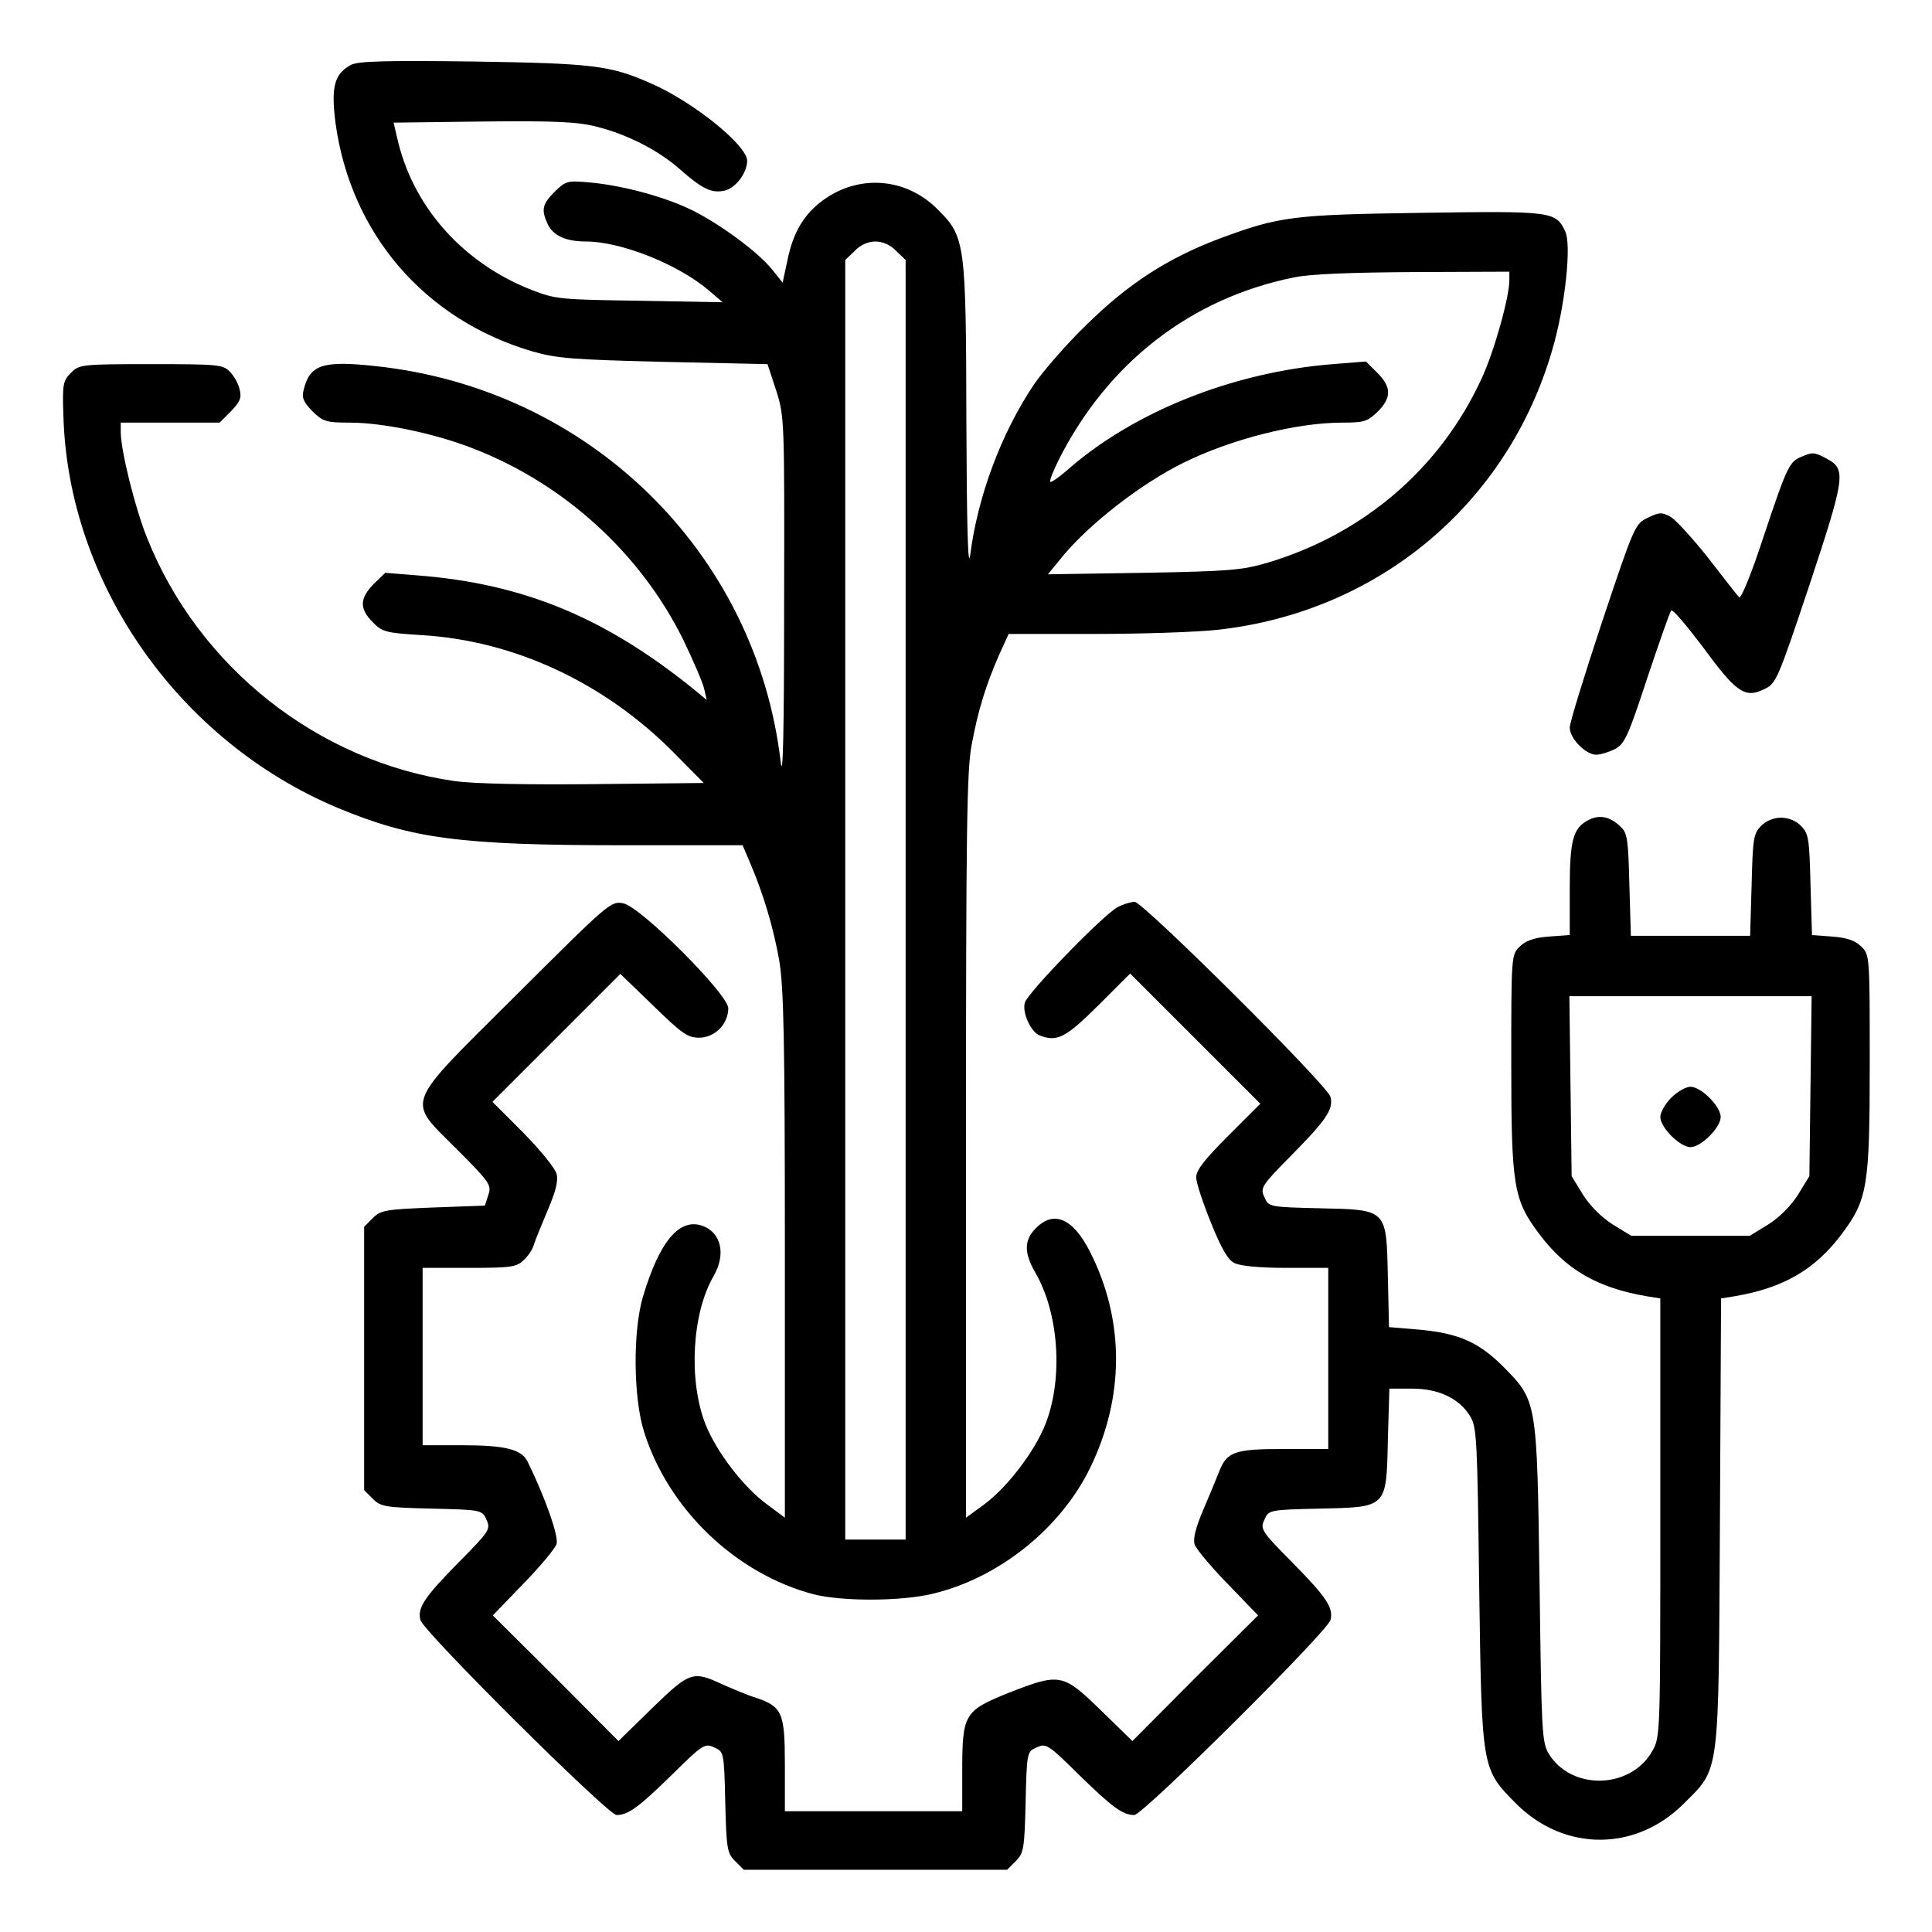 <?xml version="1.0" standalone="no"?>
<!DOCTYPE svg PUBLIC "-//W3C//DTD SVG 20010904//EN"
 "http://www.w3.org/TR/2001/REC-SVG-20010904/DTD/svg10.dtd">
<svg version="1.0" xmlns="http://www.w3.org/2000/svg"
 width="512pt" height="512pt" viewBox="0 0 512 512"
 preserveAspectRatio="xMidYMid meet">

<g transform="translate(0,512) scale(0.1,-0.1)"
fill="#000000" stroke="none">
<path d="M930 4948 c-44 -24 -53 -58 -41 -153 40 -294 236 -522 521 -606 66
-19 108 -22 350 -28 l274 -6 23 -70 c22 -69 22 -79 21 -565 0 -334 -3 -471 -9
-420 -65 557 -509 991 -1076 1050 -138 15 -172 3 -188 -62 -6 -22 -1 -33 23
-58 28 -27 36 -30 99 -30 88 0 227 -29 328 -69 240 -93 442 -277 555 -505 27
-56 52 -114 56 -131 l7 -30 -34 28 c-236 191 -452 280 -731 302 l-87 7 -31
-30 c-37 -38 -38 -65 -2 -101 25 -26 35 -28 127 -34 247 -14 486 -126 669
-310 l81 -82 -290 -3 c-179 -2 -320 1 -370 8 -362 52 -678 301 -815 644 -32
79 -69 229 -70 279 l0 27 131 0 131 0 30 30 c24 25 29 36 23 58 -3 15 -15 36
-26 47 -18 19 -33 20 -209 20 -184 0 -190 -1 -212 -23 -21 -21 -23 -31 -20
-113 12 -444 305 -863 727 -1040 197 -82 324 -99 758 -99 l315 0 20 -47 c36
-85 61 -169 77 -258 12 -73 15 -205 15 -782 l0 -695 -47 35 c-62 45 -135 140
-164 214 -45 117 -35 293 22 391 33 57 21 114 -28 133 -62 23 -115 -40 -159
-187 -27 -90 -26 -268 3 -359 65 -206 244 -376 449 -430 75 -19 230 -19 314 1
175 41 340 172 419 334 91 187 92 390 0 572 -45 89 -96 112 -144 63 -31 -31
-32 -65 -1 -118 62 -107 74 -279 27 -400 -29 -74 -102 -169 -163 -214 l-48
-35 0 985 c0 833 2 997 15 1063 17 92 37 156 72 237 l26 57 229 0 c126 0 272
5 325 11 426 47 769 334 887 743 34 116 51 277 34 313 -25 53 -36 54 -378 49
-345 -5 -379 -9 -540 -69 -137 -52 -240 -119 -350 -227 -54 -52 -116 -124
-140 -159 -87 -130 -149 -296 -169 -453 -6 -40 -9 87 -10 353 -1 478 -3 491
-76 564 -83 84 -208 94 -303 25 -51 -37 -80 -85 -95 -159 l-13 -60 -28 35
c-35 44 -133 117 -208 155 -69 35 -180 66 -270 75 -65 6 -68 5 -98 -24 -33
-33 -36 -48 -19 -85 14 -31 48 -47 102 -47 93 0 246 -61 327 -131 l35 -30
-220 4 c-211 3 -223 4 -287 29 -178 70 -308 214 -352 388 l-13 55 239 3 c192
2 251 -1 300 -14 80 -20 162 -62 218 -111 61 -54 86 -66 121 -58 29 7 59 47
59 79 0 41 -144 157 -255 205 -108 48 -154 53 -470 58 -235 3 -305 1 -325 -9z
m1445 -493 l25 -24 0 -1696 0 -1695 -80 0 -80 0 0 1695 0 1696 25 24 c15 16
36 25 55 25 19 0 40 -9 55 -25z m1625 -77 c0 -46 -41 -192 -74 -262 -109 -237
-312 -411 -566 -487 -67 -20 -103 -23 -329 -27 l-254 -4 41 50 c72 86 206 190
317 245 127 63 300 107 422 107 58 0 67 3 94 29 37 37 37 65 -1 103 l-30 30
-88 -7 c-265 -21 -530 -127 -705 -282 -22 -19 -41 -32 -44 -30 -2 3 8 29 23
59 130 257 350 428 624 483 43 9 152 13 318 14 l252 1 0 -22z"/>
<path d="M4775 3910 c-33 -13 -39 -26 -100 -208 -31 -96 -61 -170 -66 -165 -4
4 -41 51 -81 103 -41 52 -86 101 -100 110 -24 13 -30 13 -61 -2 -34 -16 -36
-21 -121 -275 -47 -142 -86 -268 -86 -281 0 -29 42 -72 70 -72 12 0 34 7 50
15 25 13 35 34 85 187 32 95 60 176 64 180 4 4 41 -40 84 -97 88 -120 111
-136 161 -112 33 15 36 22 122 279 95 287 97 305 44 333 -32 17 -37 17 -65 5z"/>
<path d="M4210 2947 c-41 -21 -50 -52 -50 -183 l0 -122 -56 -4 c-39 -3 -61
-11 -77 -27 -22 -21 -22 -27 -22 -309 0 -327 6 -361 74 -452 71 -95 155 -143
284 -165 l37 -6 0 -581 c0 -573 0 -581 -21 -618 -57 -102 -215 -106 -275 -7
-18 30 -19 62 -24 452 -7 488 -6 482 -99 576 -65 64 -119 87 -228 96 l-72 6
-3 133 c-4 181 -1 178 -182 182 -133 3 -134 4 -145 29 -12 25 -8 31 72 112 93
94 111 122 103 154 -7 30 -497 517 -519 517 -10 0 -30 -6 -45 -14 -37 -19
-238 -226 -246 -253 -8 -26 16 -78 39 -87 47 -18 69 -6 155 79 l85 85 173
-173 172 -172 -85 -85 c-62 -62 -85 -91 -85 -110 0 -14 18 -68 39 -120 27 -67
45 -99 62 -107 15 -8 67 -13 137 -13 l112 0 0 -240 0 -240 -118 0 c-131 0
-151 -7 -172 -62 -7 -18 -26 -64 -42 -101 -19 -45 -27 -75 -22 -90 4 -12 43
-59 88 -105 l80 -83 -167 -166 -166 -167 -84 82 c-101 98 -108 99 -246 45
-116 -47 -121 -56 -121 -208 l0 -105 -235 0 -235 0 0 123 c0 139 -7 154 -77
178 -21 6 -60 23 -88 35 -79 37 -87 34 -187 -63 l-89 -87 -166 167 -167 166
80 83 c45 46 84 93 89 106 6 21 -30 123 -77 219 -16 32 -59 43 -174 43 l-104
0 0 235 0 235 123 0 c109 0 126 2 144 20 12 10 25 30 28 42 4 13 21 54 37 92
20 47 28 76 23 95 -3 14 -43 63 -88 109 l-82 82 170 170 169 169 87 -84 c76
-74 91 -85 122 -85 41 0 77 36 77 78 0 37 -232 269 -278 278 -33 7 -39 1 -283
-242 -304 -303 -293 -274 -157 -411 87 -87 91 -94 82 -120 l-9 -28 -137 -5
c-126 -5 -139 -7 -160 -28 l-23 -23 0 -349 0 -349 23 -23 c21 -21 33 -23 156
-26 133 -3 134 -4 145 -29 12 -25 8 -31 -72 -112 -93 -94 -111 -122 -103 -154
7 -30 497 -517 520 -517 31 0 59 21 147 107 81 80 87 84 112 72 25 -11 26 -12
29 -145 3 -123 5 -135 26 -156 l23 -23 349 0 349 0 23 23 c21 21 23 33 26 156
3 133 4 134 29 145 25 12 31 8 112 -72 88 -86 116 -107 147 -107 23 0 513 487
520 517 8 32 -10 60 -103 154 -80 81 -84 87 -72 112 11 25 12 26 145 29 181 4
178 1 182 183 l4 135 60 0 c71 0 125 -26 154 -73 18 -30 19 -62 24 -452 7
-488 6 -482 99 -576 127 -126 315 -126 442 0 98 98 93 65 97 748 l3 592 37 6
c128 22 212 70 283 165 68 91 74 125 74 452 0 282 0 288 -22 309 -15 16 -38
24 -77 27 l-54 4 -4 134 c-3 122 -5 135 -25 155 -13 14 -34 22 -53 22 -19 0
-40 -8 -53 -22 -20 -20 -22 -33 -25 -156 l-4 -135 -158 0 -158 0 -4 135 c-3
119 -5 137 -23 154 -28 27 -56 33 -85 18z m588 -705 l-3 -239 -30 -49 c-19
-30 -49 -60 -79 -79 l-49 -30 -157 0 -157 0 -49 30 c-30 19 -60 49 -79 79
l-30 49 -3 239 -3 238 321 0 321 0 -3 -238z"/>
<path d="M4429 2211 c-16 -16 -29 -39 -29 -51 0 -28 52 -80 80 -80 28 0 80 52
80 80 0 28 -52 80 -80 80 -12 0 -35 -13 -51 -29z"/>
</g>
</svg>
